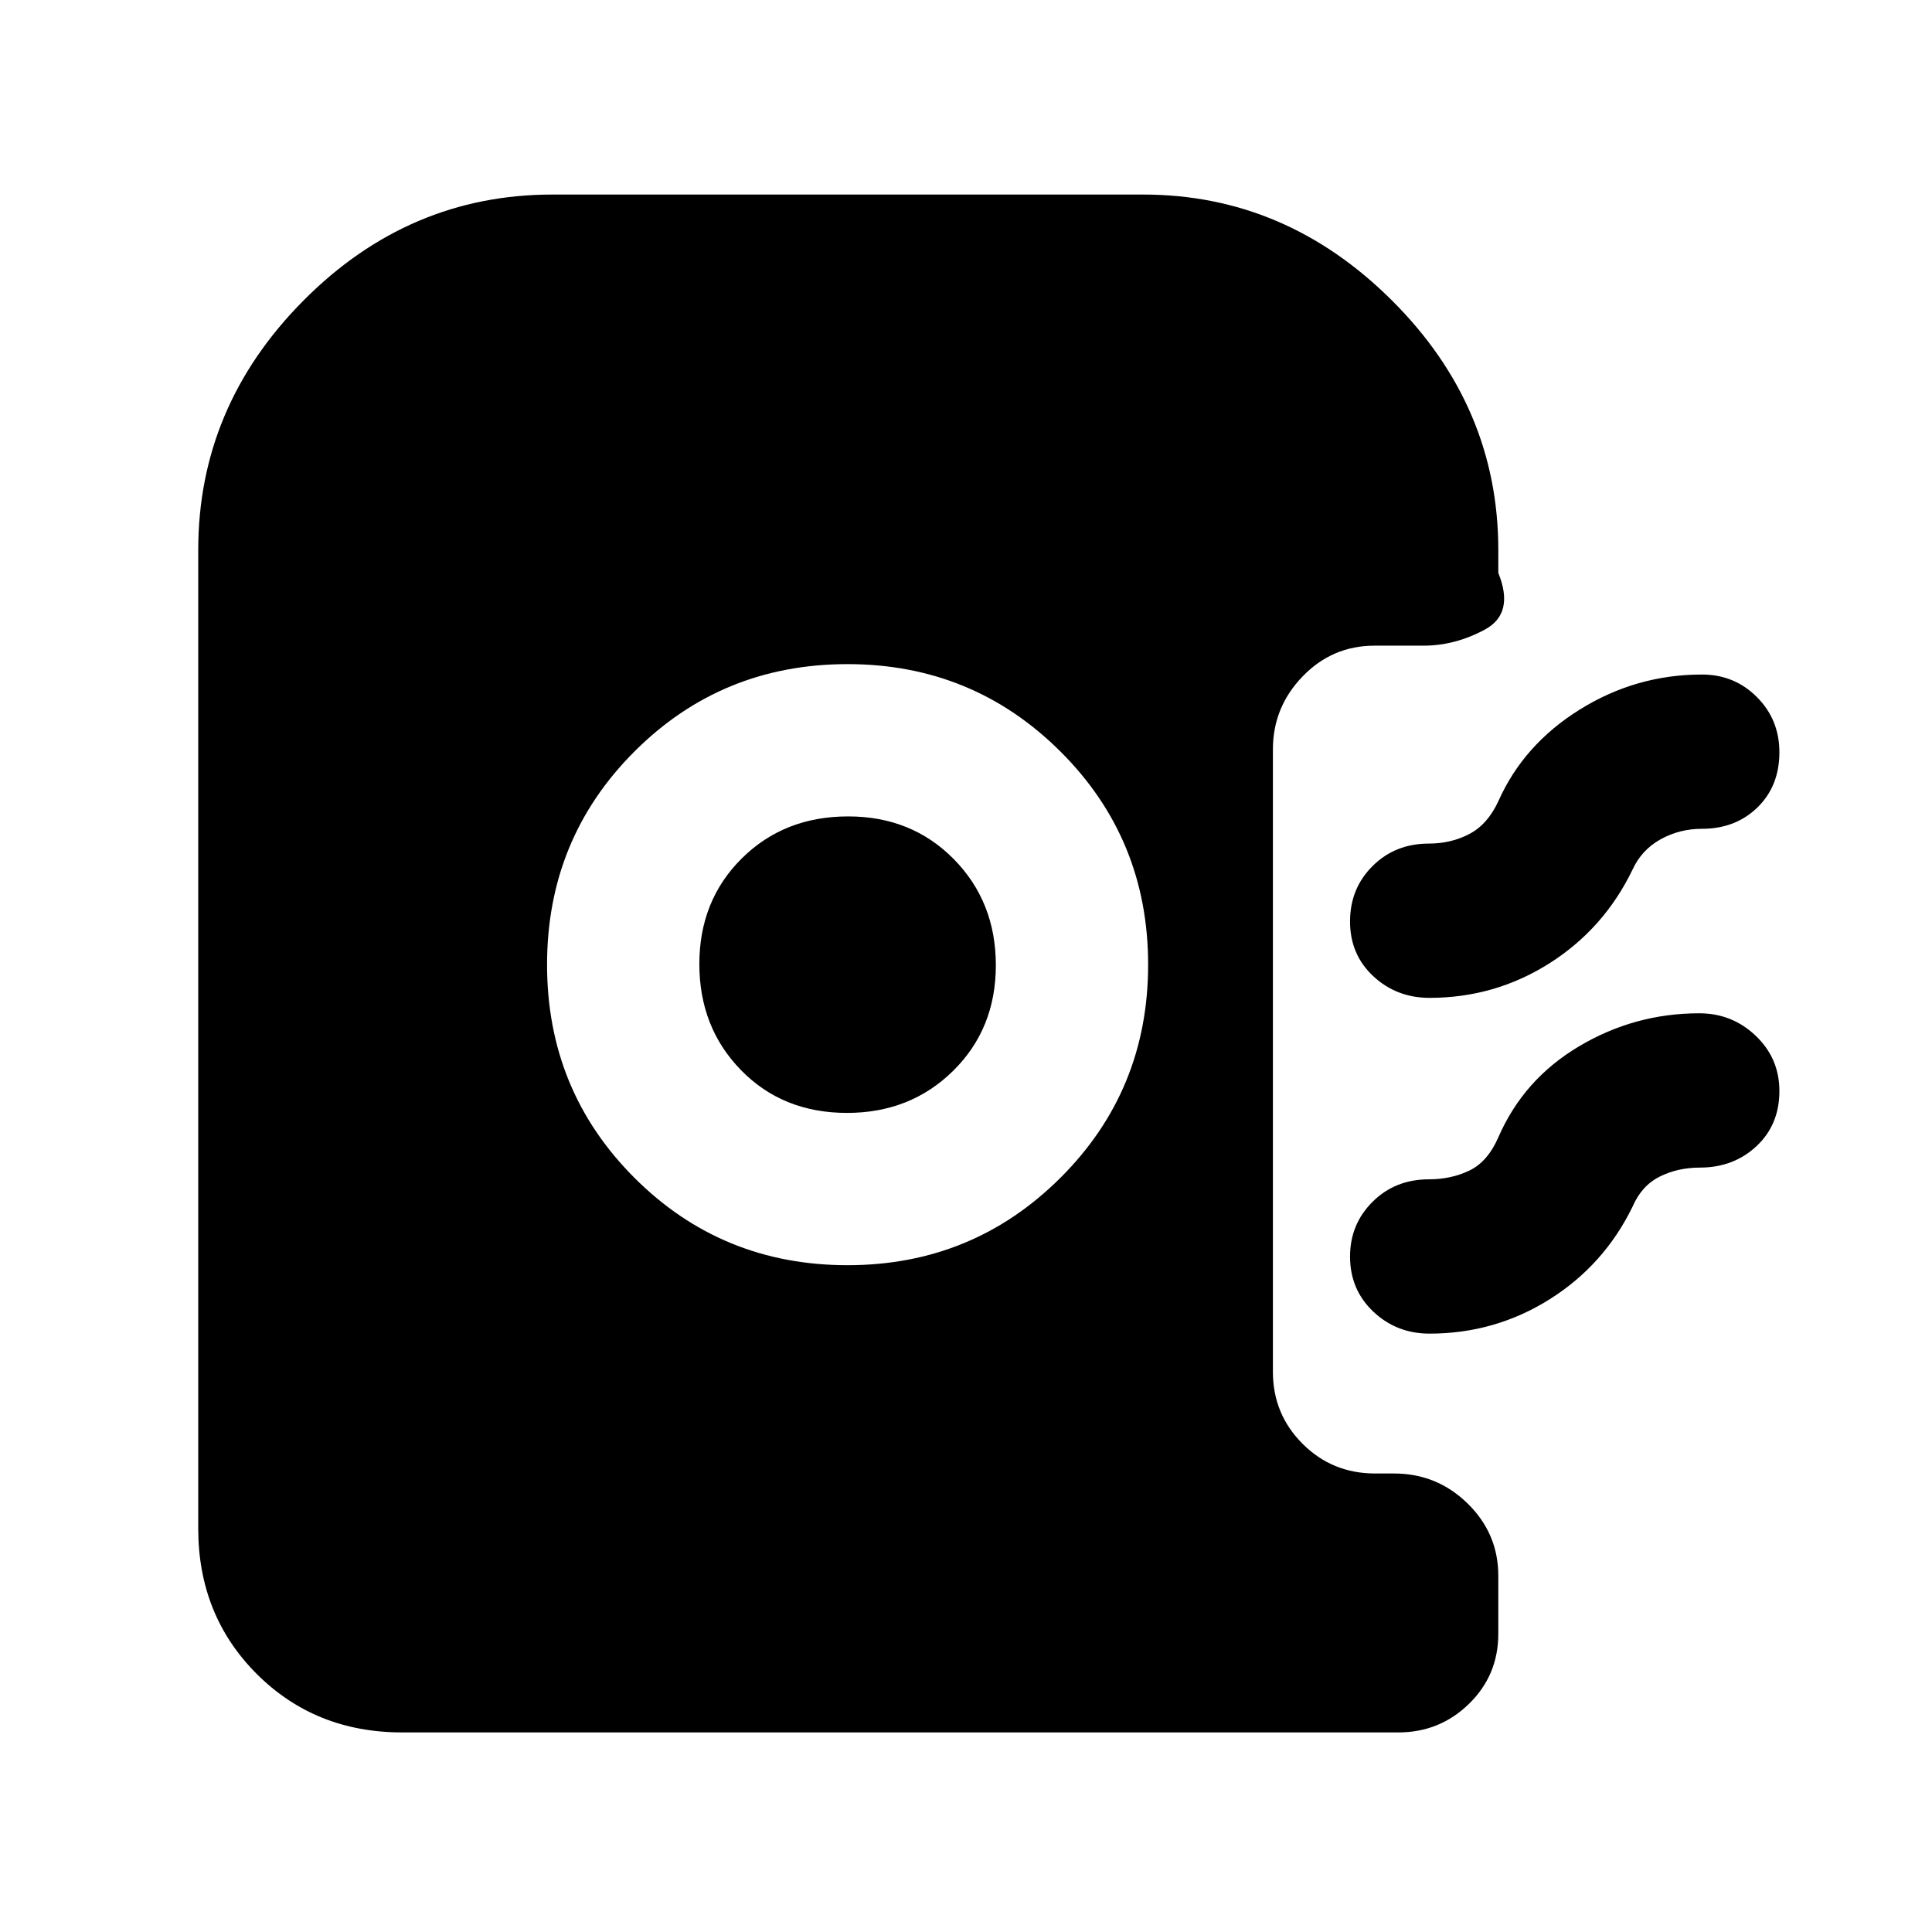 <svg xmlns="http://www.w3.org/2000/svg" height="40" viewBox="0 -960 960 960" width="40"><path d="M421.17-331.33q62.16 0 105.75-43.42 43.58-43.42 43.58-105.92t-43.58-105.91Q483.33-630 421.17-630q-62.5 0-105.92 43.42-43.42 43.41-43.42 105.91t43.42 105.92q43.42 43.42 105.92 43.42Zm-.3-75.67q-31.87 0-52.62-21.21-20.75-21.22-20.75-52.75 0-31.54 21.05-52.46 21.05-20.91 52.91-20.91 31.54 0 52.46 21.21 20.91 21.22 20.91 52.75 0 31.54-21.21 52.45Q452.4-407 420.87-407Zm289.46-57.17q-16.38 0-27.94-10.75-11.56-10.75-11.56-27.2t11.23-27.58q11.22-11.13 27.94-11.13 10.99 0 20.08-4.75 9.09-4.75 14.42-16.25Q757-590 784.97-607.42q27.96-17.41 60.7-17.41 16.16 0 27.33 11.2 11.17 11.2 11.17 27.41 0 16.79-10.89 27.42-10.88 10.63-27.61 10.63-11.17 0-20.59 5.25-9.41 5.25-13.91 15.09-14.17 29.33-41.27 46.5-27.1 17.16-59.57 17.16Zm0 166.84q-16.38 0-27.94-10.92-11.56-10.92-11.56-27.37 0-16.11 11.23-27.25Q693.28-374 710-374q10.99 0 20.08-4.33 9.09-4.34 14.42-16.5 12.5-28.84 40.1-45.25 27.6-16.42 59.73-16.42 16.39 0 28.11 11.2 11.73 11.2 11.73 27.42 0 16.78-11.39 27.41-11.39 10.64-28.11 10.64-11 0-20 4.5t-13.5 15q-14.17 29-41.27 46t-59.57 17ZM199.83-99.17q-43.2 0-72.26-29.06Q98.5-157.3 98.5-200.5v-486.17q0-71.36 52.31-124.01 52.31-52.65 123.69-52.65H568q70.86 0 123.68 52.65 52.82 52.65 52.82 124.01v11.34q8.17 20.16-6.67 28.16-14.83 8-30.5 8H683q-21 0-35.75 15.29-14.75 15.3-14.75 36.21v309.34q0 21 14.75 35.75t36.05 14.75h9.4q21.3 0 36.55 14.91Q744.5-198 744.5-177v28.83q0 20.59-14.57 34.8-14.57 14.2-35.1 14.2h-495Z"/></svg>